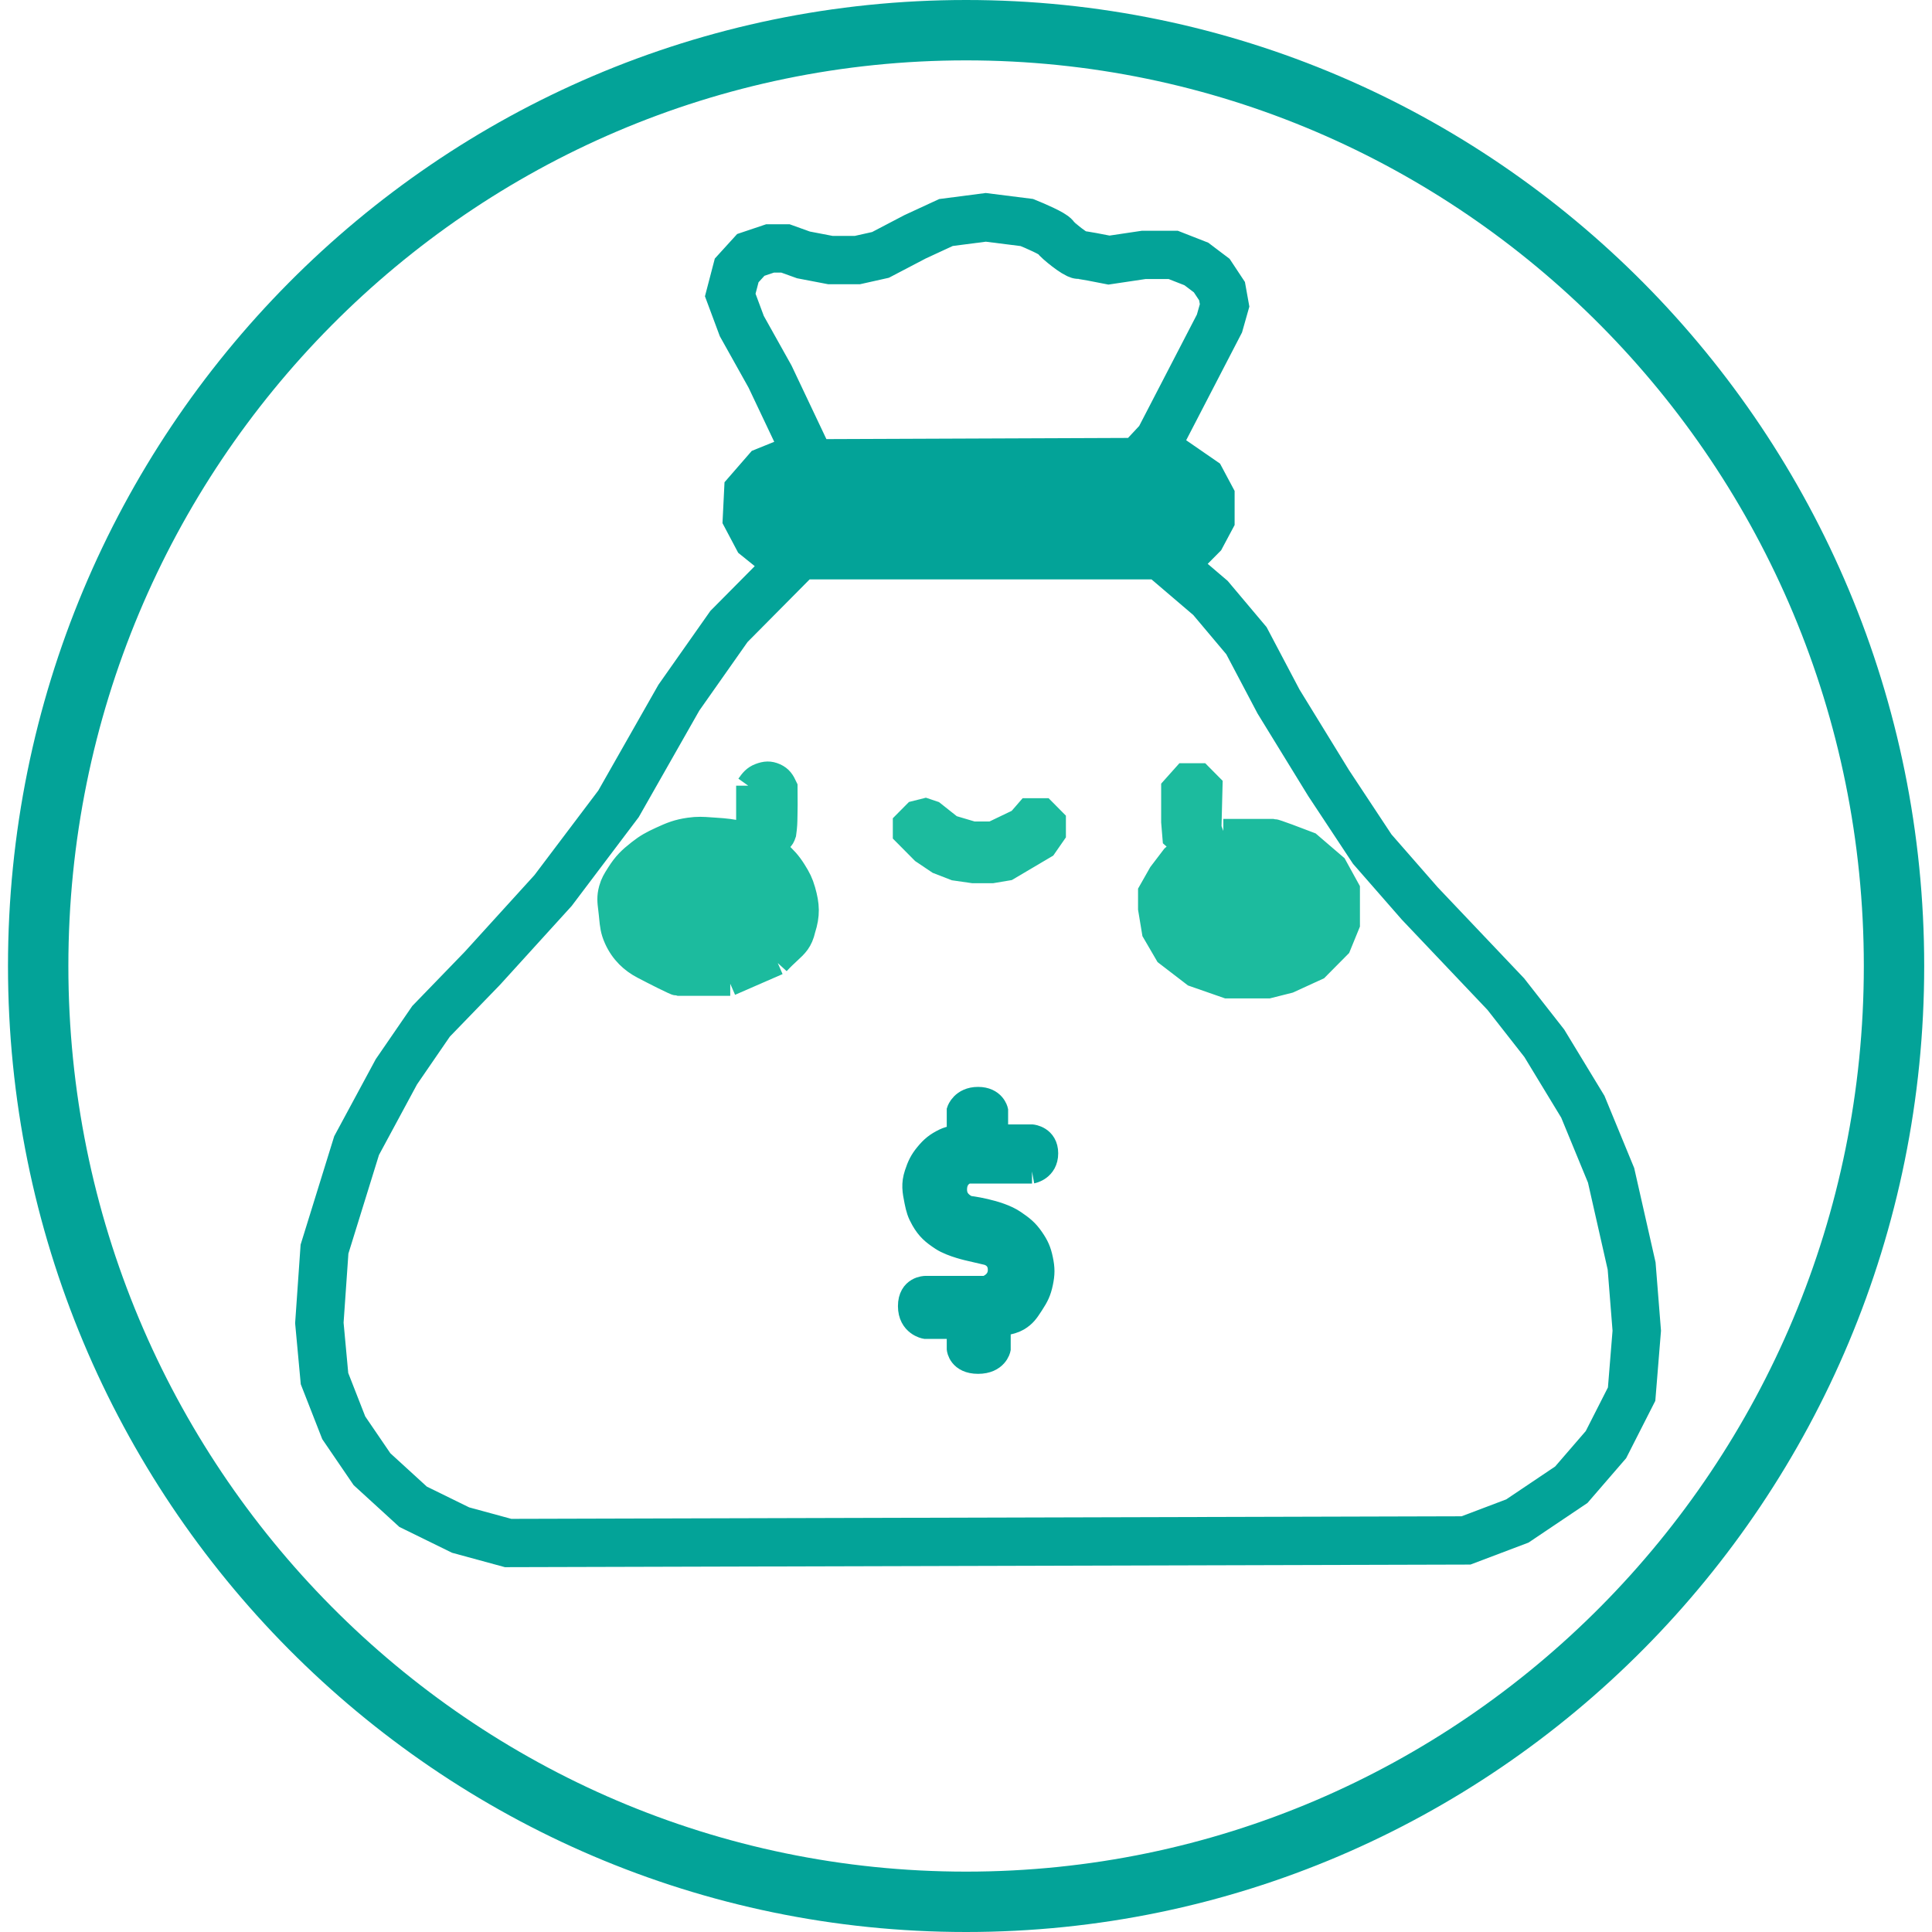 <svg width="80" height="80" viewBox="0 0 80 80" fill="none" xmlns="http://www.w3.org/2000/svg">
<path d="M78.427 40C78.427 61.411 61.215 78.75 40.004 78.75C18.793 78.75 1.581 61.411 1.581 40C1.581 18.589 18.793 1.25 40.004 1.25C61.215 1.25 78.427 18.589 78.427 40Z" stroke="#03A398" stroke-width="2.5"/>
<path d="M32.152 22.884L33.109 22.991H48.05L48.422 22.938L49.166 22.777L49.751 22.187L50.123 21.49V20.579L49.751 19.882L48.741 19.185L47.146 19.132L33.588 19.185H32.524L31.727 19.507L30.982 20.364L30.929 21.437L31.355 22.241L32.152 22.884Z" fill="#03A398"/>
<path d="M33.109 22.991L30.185 25.94L28.111 28.888L25.612 33.284L22.901 36.875L19.977 40.092L17.85 42.289L16.414 44.38L14.766 47.436L13.437 51.724L13.224 54.78L13.437 57.085L14.234 59.122L15.404 60.837L17.105 62.392L19.073 63.357L21.04 63.893L60.704 63.786L62.831 62.981L65.064 61.48L66.499 59.819L67.562 57.728L67.775 55.101L67.562 52.421L66.712 48.669L65.542 45.828L63.947 43.201L62.352 41.164L58.79 37.411L56.822 35.16L55.015 32.426L52.941 29.049L51.612 26.529L50.123 24.76L48.05 22.991M33.109 22.991L32.152 22.884L31.355 22.241L30.929 21.437L30.982 20.364L31.727 19.507L32.524 19.185H33.588M33.109 22.991H48.05M33.588 19.185L31.886 15.594L30.717 13.503L30.238 12.216L30.504 11.198L31.089 10.555L31.886 10.287H32.524L33.269 10.555L34.385 10.769H35.502L36.459 10.555L37.894 9.804L39.17 9.214L40.819 9L42.52 9.214C42.874 9.357 43.605 9.675 43.69 9.804C43.796 9.965 44.54 10.555 44.7 10.555C44.828 10.555 45.568 10.697 45.923 10.769L47.358 10.555H48.581L49.538 10.93L50.176 11.412L50.602 12.056L50.708 12.645L50.495 13.396L47.996 18.22L47.146 19.132M33.588 19.185L47.146 19.132M47.146 19.132L48.741 19.185L49.751 19.882L50.123 20.579V21.49L49.751 22.187L49.166 22.777L48.422 22.938L48.05 22.991" stroke="#03A398" stroke-width="2"/>
<path fill-rule="evenodd" clip-rule="evenodd" d="M25.612 36.178C25.874 35.767 26.081 35.567 26.463 35.267C26.786 35.013 26.994 34.903 27.367 34.731C27.803 34.53 28.062 34.425 28.537 34.356C28.886 34.305 29.11 34.321 29.424 34.344C29.48 34.347 29.538 34.352 29.6 34.356C30.06 34.386 30.291 34.409 30.77 34.517C30.923 34.585 31.142 34.731 31.142 34.731L31.461 34.999H31.886C31.886 34.999 32.086 35.157 32.205 35.267C32.51 35.547 32.677 35.72 32.897 36.071C33.08 36.364 33.173 36.542 33.269 36.875C33.442 37.478 33.46 37.886 33.269 38.483C33.158 38.968 32.969 39.142 32.668 39.419C32.536 39.541 32.383 39.682 32.205 39.877L30.238 40.735H28.058C27.973 40.735 27.066 40.27 26.623 40.038C26.18 39.806 25.765 39.44 25.506 38.859C25.36 38.532 25.338 38.303 25.307 37.977C25.303 37.933 25.298 37.888 25.293 37.84C25.286 37.765 25.277 37.695 25.269 37.629C25.234 37.348 25.207 37.132 25.293 36.822C25.363 36.569 25.45 36.434 25.583 36.224C25.593 36.209 25.602 36.194 25.612 36.178ZM48.581 35.481L49.06 35.053H49.432L49.751 34.999L50.07 34.624L50.655 34.409H52.728C52.813 34.409 53.756 34.767 54.217 34.945L55.281 35.857L55.812 36.822V38.269L55.44 39.18L54.536 40.092L53.366 40.628L52.516 40.842H50.814L49.432 40.36L48.315 39.502L47.784 38.591L47.624 37.626V36.929L48.05 36.178L48.581 35.481Z" fill="#1CBB9E"/>
<path d="M31.142 34.731L31.461 34.999H31.886C31.886 34.999 32.021 34.981 32.099 34.945C32.194 34.902 32.241 34.861 32.312 34.785C32.317 34.778 32.323 34.772 32.328 34.767L32.328 34.767C32.398 34.692 32.422 34.666 32.471 34.517C32.515 34.206 32.518 34.051 32.521 33.816L32.521 33.816C32.522 33.768 32.523 33.716 32.524 33.659C32.53 33.394 32.529 33.229 32.527 33.021V33.021C32.526 32.9 32.524 32.764 32.524 32.587C32.418 32.359 32.327 32.207 32.099 32.104C31.872 32.002 31.694 32.015 31.461 32.104C31.227 32.194 31.128 32.328 30.982 32.533V34.248C31.031 34.441 31.142 34.731 31.142 34.731Z" fill="#1CBB9E"/>
<path d="M49.06 35.053H49.432L49.751 34.999L50.07 34.624L50.123 32.533L49.698 32.104H49.06L48.581 32.64V34.034L48.634 34.677L49.06 35.053Z" fill="#1CBB9E"/>
<path d="M31.142 34.731C31.142 34.731 30.923 34.585 30.77 34.517C30.291 34.409 30.06 34.386 29.6 34.356C29.538 34.352 29.48 34.347 29.424 34.344C29.11 34.321 28.886 34.305 28.537 34.356C28.062 34.425 27.803 34.53 27.367 34.731C26.994 34.903 26.786 35.013 26.463 35.267C26.081 35.567 25.874 35.767 25.612 36.178C25.602 36.194 25.593 36.209 25.583 36.224C25.45 36.434 25.363 36.569 25.293 36.822C25.207 37.132 25.234 37.348 25.269 37.629C25.277 37.695 25.286 37.765 25.293 37.84C25.298 37.888 25.303 37.933 25.307 37.977C25.338 38.303 25.36 38.532 25.506 38.859C25.765 39.44 26.18 39.806 26.623 40.038C27.066 40.27 27.973 40.735 28.058 40.735M31.142 34.731L31.461 34.999H31.886M31.142 34.731C31.142 34.731 31.031 34.441 30.982 34.248M31.886 34.999C31.886 34.999 32.021 34.981 32.099 34.945C32.194 34.902 32.241 34.861 32.312 34.785C32.317 34.778 32.323 34.772 32.328 34.767L32.328 34.767C32.398 34.692 32.422 34.666 32.471 34.517C32.515 34.206 32.518 34.051 32.521 33.816L32.521 33.816C32.522 33.768 32.523 33.716 32.524 33.659C32.53 33.394 32.529 33.229 32.527 33.021V33.021C32.526 32.9 32.524 32.764 32.524 32.587C32.418 32.359 32.327 32.207 32.099 32.104C31.872 32.002 31.694 32.015 31.461 32.104C31.227 32.194 31.128 32.328 30.982 32.533M31.886 34.999C31.886 34.999 32.086 35.157 32.205 35.267C32.51 35.547 32.677 35.72 32.897 36.071C33.08 36.364 33.173 36.542 33.269 36.875C33.442 37.478 33.46 37.886 33.269 38.483C33.158 38.968 32.969 39.142 32.668 39.419C32.536 39.541 32.383 39.682 32.205 39.877M30.982 32.533C30.982 33.176 30.982 33.605 30.982 34.248M30.982 32.533V34.248M28.058 40.735C28.143 40.735 29.547 40.735 30.238 40.735M28.058 40.735H30.238M30.238 40.735C31.006 40.4 31.437 40.212 32.205 39.877M30.238 40.735L32.205 39.877M49.06 35.053H49.432L49.751 34.999L50.07 34.624M49.06 35.053L48.634 34.677L48.581 34.034V32.64L49.06 32.104H49.698L50.123 32.533L50.07 34.624M49.06 35.053L48.581 35.481L48.05 36.178L47.624 36.929V37.626L47.784 38.591L48.315 39.502L49.432 40.36L50.814 40.842H52.516L53.366 40.628L54.536 40.092L55.44 39.18L55.812 38.269V36.822L55.281 35.857L54.217 34.945C53.756 34.767 52.813 34.409 52.728 34.409M50.07 34.624L50.655 34.409M50.655 34.409C51.31 34.409 52.643 34.409 52.728 34.409M50.655 34.409H52.728" stroke="#1CBB9E"/>
<path d="M37.47 34.088V34.517L37.736 34.785L38.214 35.267L38.852 35.696L39.543 35.964L40.288 36.071H41.085L41.723 35.964L43.265 35.053L43.637 34.517V33.981L43.212 33.552H42.574L42.202 33.981L41.085 34.517H40.288L39.384 34.249L38.639 33.659L38.32 33.552L37.895 33.659L37.47 34.088Z" fill="#1CBB9E" stroke="#1CBB9E"/>
<path d="M39.703 46.953V45.988C39.703 45.988 39.862 45.506 40.5 45.506C41.138 45.506 41.244 45.988 41.244 45.988V47.06H42.733C42.733 47.06 43.318 47.114 43.318 47.757C43.318 48.401 42.733 48.508 42.733 48.508H41.829H40.075C40.075 48.508 39.543 48.615 39.543 49.258C39.543 49.633 39.757 49.856 40.064 50.006C40.071 50.008 40.075 50.009 40.075 50.009C40.075 50.009 41.343 50.155 41.989 50.599C42.317 50.823 42.507 50.967 42.733 51.295C42.94 51.595 43.03 51.795 43.105 52.153C43.183 52.522 43.183 52.749 43.105 53.118C43.03 53.476 42.933 53.67 42.733 53.976L42.718 53.999L42.7 54.027C42.533 54.283 42.421 54.455 42.148 54.619C41.871 54.785 41.351 54.833 41.351 54.833V55.852C41.351 55.852 41.244 56.388 40.5 56.388C39.756 56.388 39.703 55.852 39.703 55.852V54.941H38.32C38.32 54.941 37.682 54.833 37.682 54.083C37.682 53.332 38.32 53.332 38.32 53.332H38.692H40.819C40.819 53.332 41.404 53.172 41.404 52.582C41.404 51.992 40.872 51.885 40.872 51.885L40.181 51.724C40.181 51.724 39.419 51.563 39.011 51.295C38.642 51.053 38.434 50.876 38.214 50.491C38.059 50.222 38.01 50.046 37.948 49.741C37.861 49.31 37.811 49.032 37.948 48.615C38.057 48.284 38.152 48.079 38.373 47.811C38.608 47.526 38.787 47.383 39.118 47.221C39.331 47.117 39.703 47.06 39.703 47.06V46.953Z" fill="#03A398"/>
<path d="M42.733 48.508C42.45 48.508 41.872 48.508 41.829 48.508M42.733 48.508C42.733 48.508 43.318 48.401 43.318 47.757C43.318 47.114 42.733 47.06 42.733 47.06H41.244V45.988C41.244 45.988 41.138 45.506 40.5 45.506C39.862 45.506 39.703 45.988 39.703 45.988V46.953V47.06C39.703 47.06 39.331 47.117 39.118 47.221C38.787 47.383 38.608 47.526 38.373 47.811C38.152 48.079 38.057 48.284 37.948 48.615C37.811 49.032 37.861 49.31 37.948 49.741C38.01 50.046 38.059 50.222 38.214 50.491C38.434 50.876 38.642 51.053 39.011 51.295C39.419 51.563 40.181 51.724 40.181 51.724L40.872 51.885C40.872 51.885 41.404 51.992 41.404 52.582C41.404 53.172 40.819 53.332 40.819 53.332H38.692H38.32C38.32 53.332 37.682 53.332 37.682 54.083C37.682 54.833 38.32 54.941 38.32 54.941H39.703V55.852C39.703 55.852 39.756 56.388 40.5 56.388C41.244 56.388 41.351 55.852 41.351 55.852V54.833C41.351 54.833 41.871 54.785 42.148 54.619C42.421 54.455 42.533 54.283 42.7 54.027M42.733 48.508H41.829M41.829 48.508C41.787 48.508 40.642 48.508 40.075 48.508M41.829 48.508H40.075M40.075 48.508C40.075 48.508 39.543 48.615 39.543 49.258M41.989 50.599C41.343 50.155 40.075 50.009 40.075 50.009C40.075 50.009 39.543 49.902 39.543 49.258M41.989 50.599C42.317 50.823 42.507 50.967 42.733 51.295C42.94 51.595 43.03 51.795 43.105 52.153C43.183 52.522 43.183 52.749 43.105 53.118C43.03 53.476 42.933 53.67 42.733 53.976M41.989 50.599C41.35 50.161 39.543 50.346 39.543 49.258M42.733 53.976C42.728 53.984 42.723 53.992 42.718 53.999M42.733 53.976L42.718 53.999M42.7 54.027C42.706 54.018 42.712 54.009 42.718 53.999M42.7 54.027L42.718 53.999" stroke="#03A398"/>
</svg>
